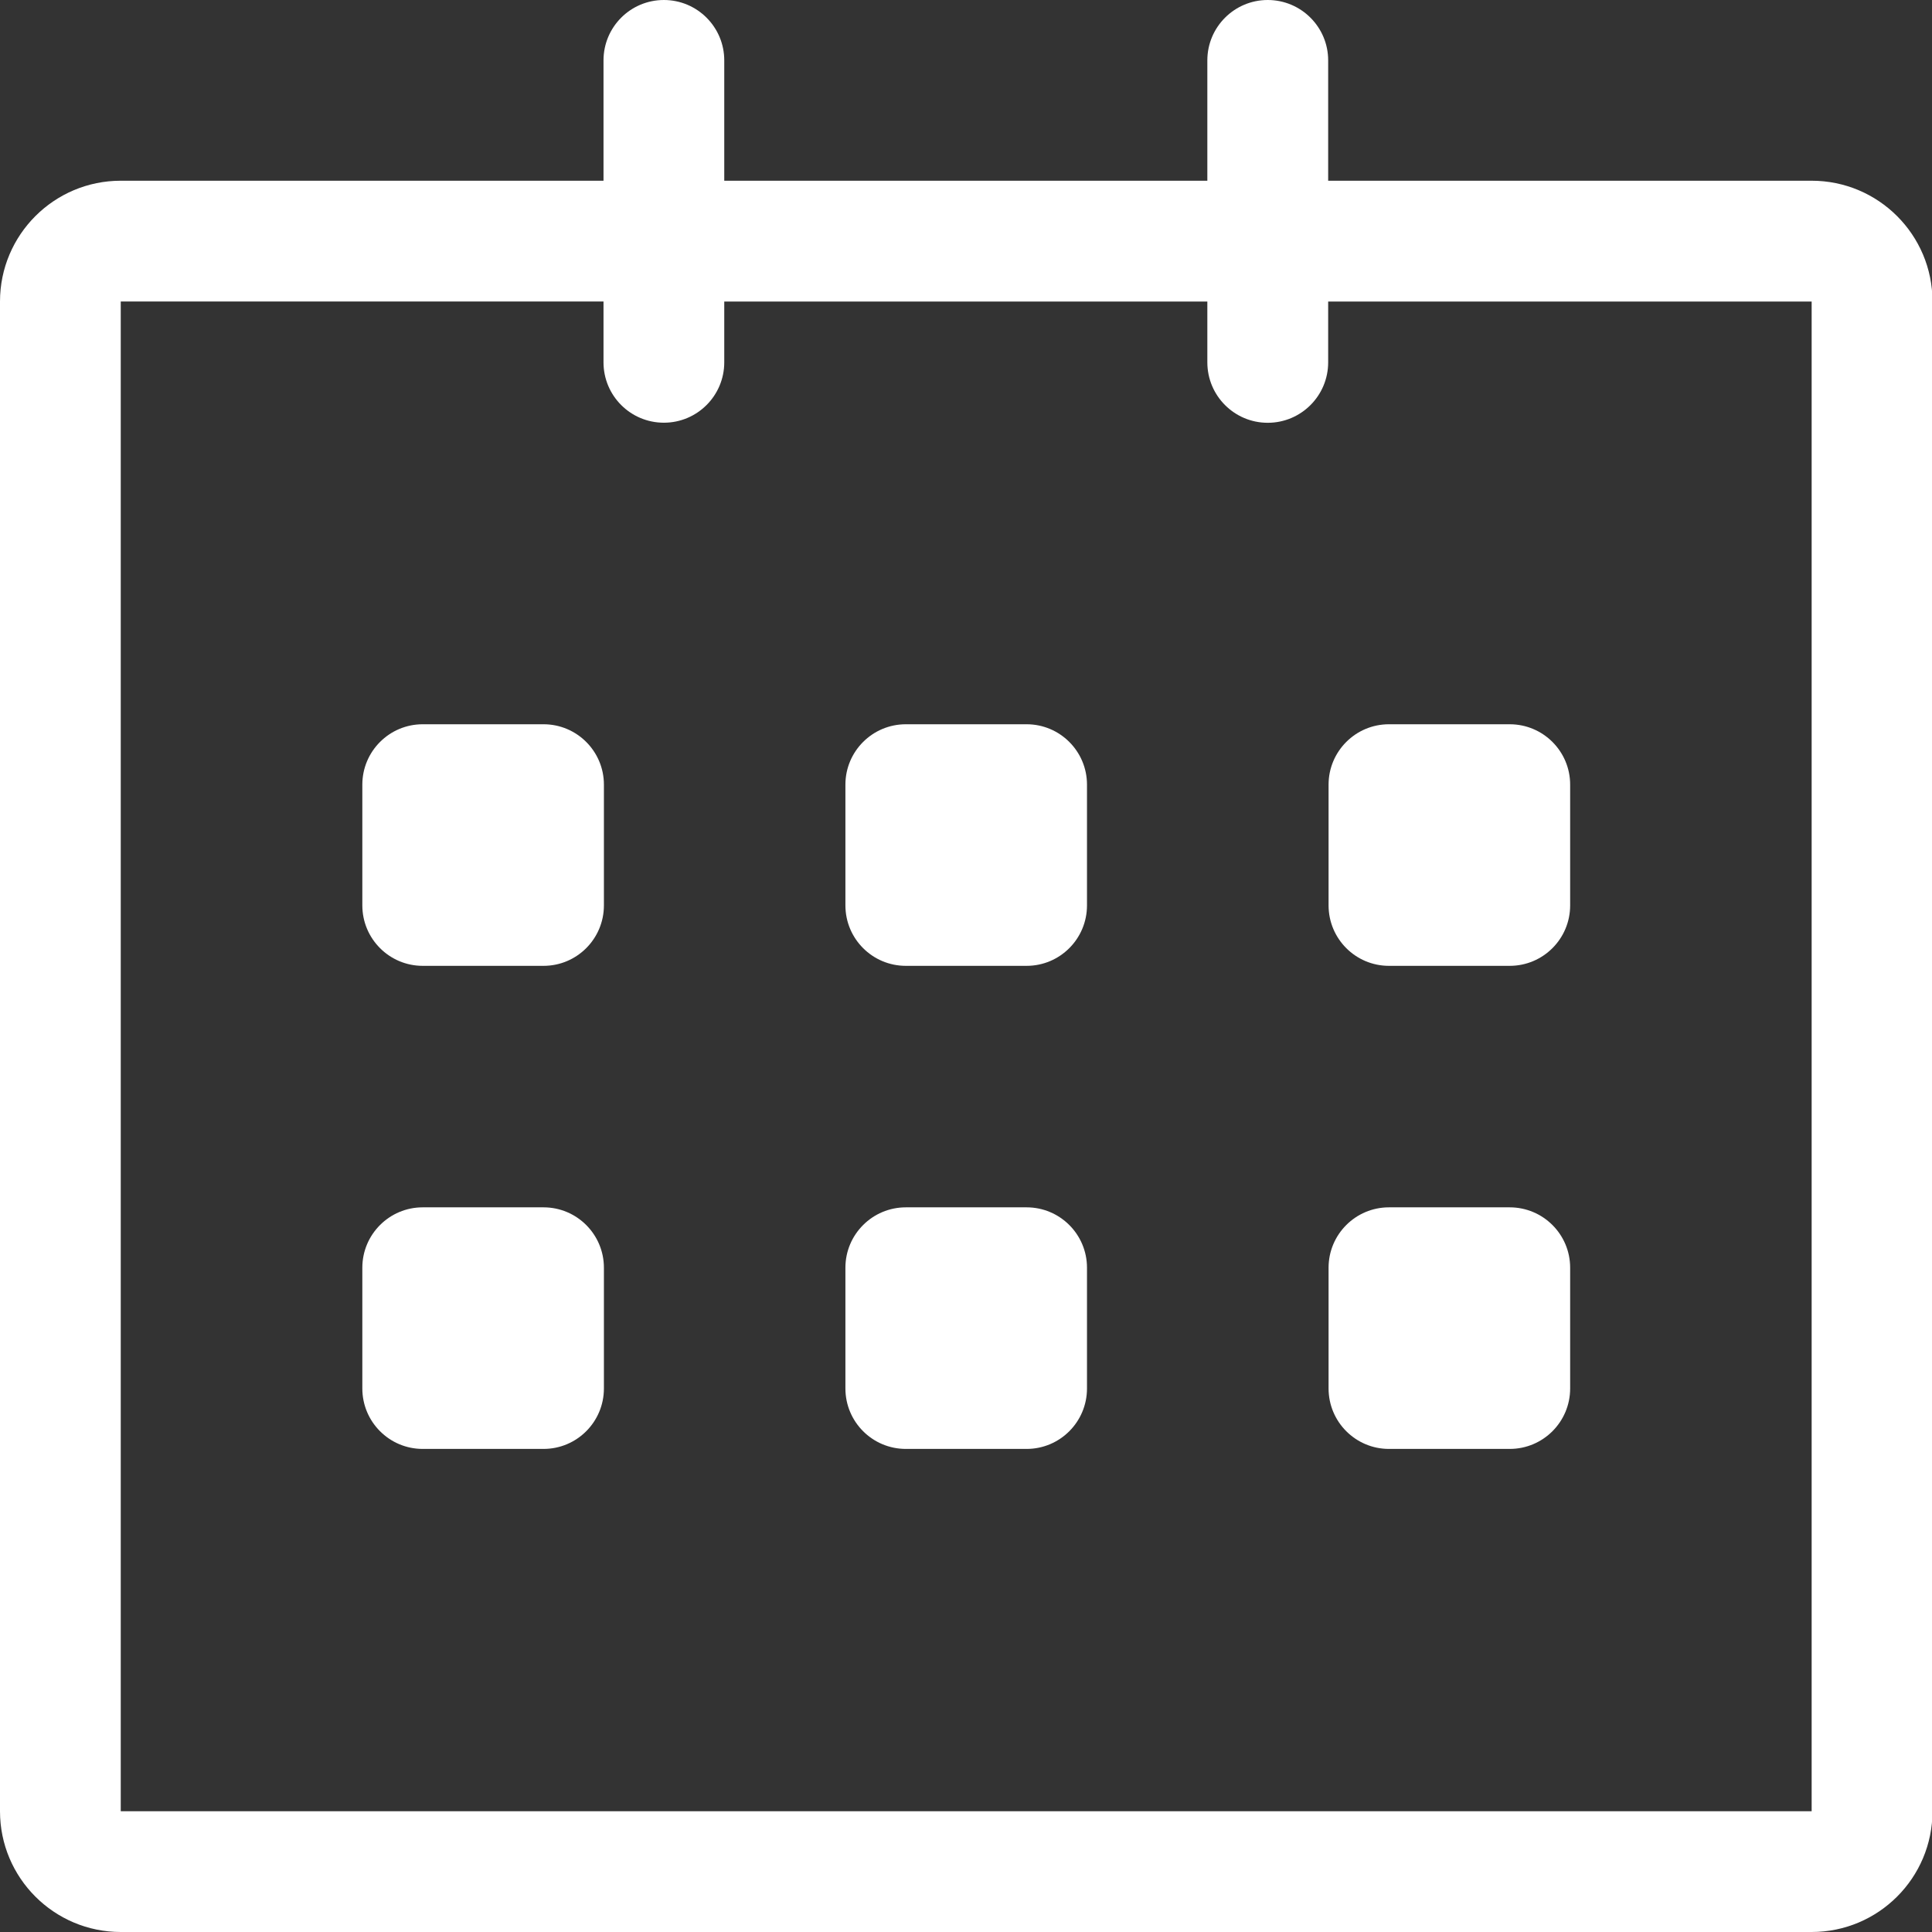 <svg width="24" height="24" viewBox="0 0 24 24" fill="none" xmlns="http://www.w3.org/2000/svg">
<rect x="0" y="0" width="24" height="24" fill="#333333" stroke="none"/>
<path d="M22.505 2.245L16.499 2.245V0.75C16.499 0.336 16.163 0 15.748 0C15.334 0 14.998 0.336 14.998 0.75V2.245H8.997V0.75C8.997 0.336 8.661 0 8.247 0C7.832 0 7.497 0.336 7.497 0.75V2.245H1.5C0.672 2.245 0 2.917 0 3.745V22.5C0 23.328 0.672 24 1.5 24H22.505C23.334 24 24.006 23.328 24.006 22.5V3.745C24.006 2.917 23.334 2.245 22.505 2.245ZM22.505 22.5H1.5V3.745H7.497V4.501C7.497 4.915 7.832 5.251 8.247 5.251C8.661 5.251 8.997 4.915 8.997 4.501V3.746H14.998V4.501C14.998 4.916 15.334 5.252 15.748 5.252C16.163 5.252 16.499 4.916 16.499 4.501V3.746H22.505V22.5ZM17.254 11.998H18.754C19.169 11.998 19.505 11.662 19.505 11.247V9.747C19.505 9.333 19.169 8.997 18.754 8.997H17.254C16.84 8.997 16.504 9.333 16.504 9.747V11.247C16.504 11.662 16.84 11.998 17.254 11.998ZM17.254 17.999H18.754C19.169 17.999 19.505 17.663 19.505 17.248V15.748C19.505 15.334 19.169 14.998 18.754 14.998H17.254C16.84 14.998 16.504 15.334 16.504 15.748V17.248C16.504 17.663 16.84 17.999 17.254 17.999ZM12.753 14.998H11.253C10.838 14.998 10.502 15.334 10.502 15.748V17.248C10.502 17.663 10.838 17.999 11.253 17.999H12.753C13.167 17.999 13.503 17.663 13.503 17.248V15.748C13.503 15.334 13.167 14.998 12.753 14.998ZM12.753 8.997H11.253C10.838 8.997 10.502 9.333 10.502 9.747V11.247C10.502 11.662 10.838 11.998 11.253 11.998H12.753C13.167 11.998 13.503 11.662 13.503 11.247V9.747C13.503 9.333 13.167 8.997 12.753 8.997ZM6.752 8.997H5.251C4.837 8.997 4.501 9.333 4.501 9.747V11.247C4.501 11.662 4.837 11.998 5.251 11.998H6.752C7.166 11.998 7.502 11.662 7.502 11.247V9.747C7.502 9.333 7.166 8.997 6.752 8.997ZM6.752 14.998H5.251C4.837 14.998 4.501 15.334 4.501 15.748V17.248C4.501 17.663 4.837 17.999 5.251 17.999H6.752C7.166 17.999 7.502 17.663 7.502 17.248V15.748C7.502 15.334 7.166 14.998 6.752 14.998Z" fill="white"/>
</svg>

